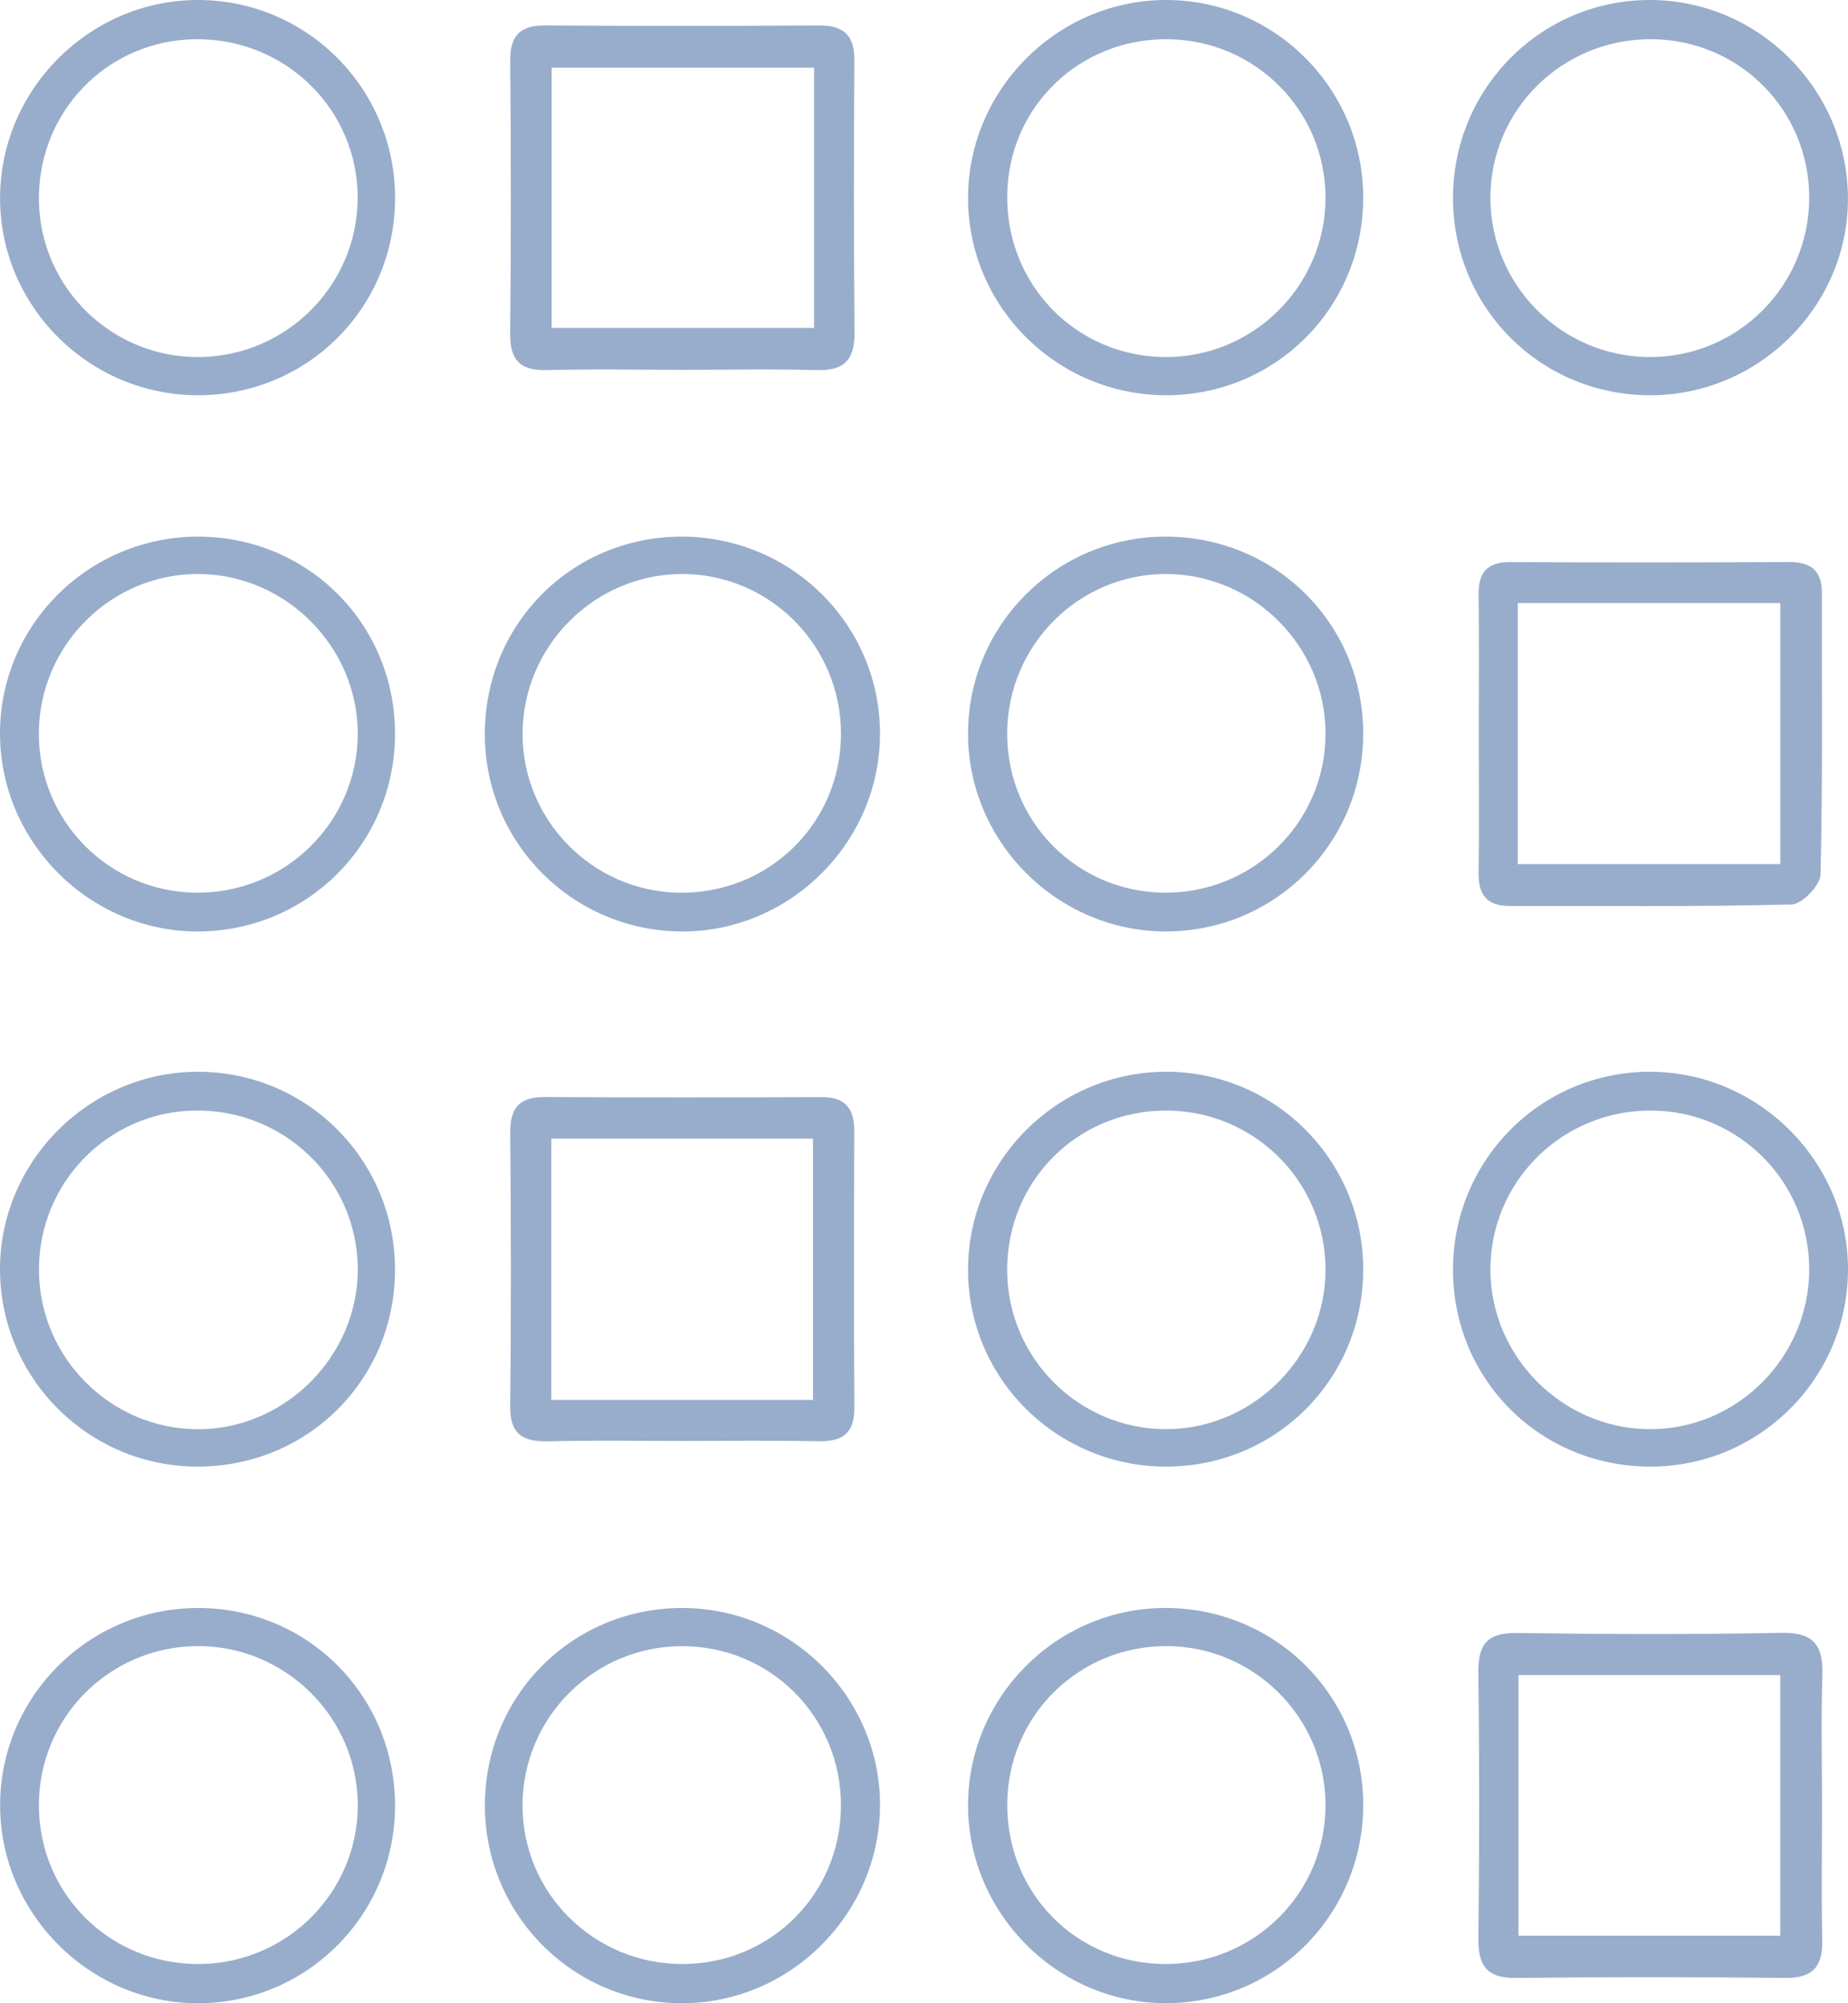 <svg width="48" height="52" viewBox="0 0 48 52" fill="none" xmlns="http://www.w3.org/2000/svg">
<g clip-path="url(#clip0_416_537)">
<path d="M22.19 1.555C22.195 0.895 21.894 0.656 21.258 0.66C18.892 0.676 16.527 0.676 14.162 0.66C13.519 0.658 13.247 0.912 13.253 1.571C13.273 3.933 13.277 6.298 13.251 8.663C13.242 9.382 13.541 9.626 14.23 9.608C15.393 9.575 16.558 9.6 17.723 9.6C18.888 9.6 20.053 9.575 21.216 9.608C21.92 9.628 22.199 9.347 22.195 8.648C22.175 6.283 22.177 3.92 22.19 1.555ZM21.144 8.512H14.329V1.757H21.144V8.512Z" fill="#98ADCB"/>
<path d="M46.28 42.385C43.99 42.429 41.697 42.422 39.406 42.389C38.636 42.378 38.388 42.674 38.399 43.418C38.427 45.708 38.427 47.999 38.399 50.289C38.388 51.017 38.607 51.355 39.386 51.344C41.714 51.316 44.042 51.32 46.37 51.342C47.086 51.351 47.344 51.05 47.331 50.363C47.307 49.201 47.325 48.036 47.325 46.873C47.325 45.711 47.298 44.618 47.334 43.493C47.36 42.723 47.123 42.37 46.28 42.385ZM46.241 50.247H39.441V43.482H46.241V50.247Z" fill="#98ADCB"/>
<path d="M47.322 15.4C47.322 14.788 47.021 14.584 46.438 14.588C44.037 14.604 41.637 14.604 39.239 14.59C38.626 14.586 38.396 14.856 38.405 15.446C38.422 16.646 38.409 17.846 38.409 19.046C38.409 20.246 38.424 21.444 38.405 22.644C38.394 23.232 38.62 23.521 39.227 23.519C41.663 23.512 44.101 23.541 46.536 23.479C46.804 23.473 47.28 22.981 47.287 22.705C47.346 20.272 47.315 17.835 47.322 15.4ZM46.242 22.431H39.423V15.654H46.242V22.431Z" fill="#98ADCB"/>
<path d="M22.188 29.352C22.19 28.771 21.953 28.477 21.348 28.479C18.947 28.488 16.545 28.49 14.144 28.477C13.492 28.474 13.247 28.755 13.253 29.405C13.273 31.767 13.28 34.13 13.251 36.495C13.242 37.238 13.585 37.429 14.252 37.414C15.415 37.385 16.58 37.405 17.745 37.405C18.91 37.405 20.073 37.388 21.236 37.412C21.859 37.427 22.195 37.227 22.19 36.552C22.177 34.152 22.181 31.752 22.188 29.352ZM21.117 36.339H14.32V29.556H21.117V36.339Z" fill="#98ADCB"/>
<path d="M30.214 -0C27.43 0.042 25.152 2.343 25.144 5.124C25.135 7.957 27.454 10.264 30.3 10.26C33.155 10.253 35.428 7.954 35.408 5.094C35.388 2.253 33.051 -0.04 30.214 -0ZM30.241 9.268C27.924 9.24 26.118 7.366 26.162 5.037C26.203 2.768 28.042 0.996 30.331 1.018C32.602 1.04 34.423 2.865 34.429 5.124C34.436 7.419 32.54 9.295 30.241 9.268Z" fill="#98ADCB"/>
<path d="M17.744 41.74C14.883 41.727 12.597 44.002 12.595 46.86C12.592 49.71 14.899 52.013 17.74 52C20.52 51.985 22.815 49.708 22.857 46.919C22.896 44.1 20.582 41.753 17.744 41.74ZM17.736 50.982C15.419 50.989 13.551 49.126 13.573 46.827C13.593 44.57 15.432 42.742 17.694 42.731C20.009 42.718 21.859 44.574 21.843 46.895C21.826 49.17 20.013 50.975 17.736 50.982Z" fill="#98ADCB"/>
<path d="M30.206 41.74C27.412 41.775 25.146 44.067 25.144 46.86C25.144 49.679 27.489 52.015 30.309 51.998C33.154 51.982 35.43 49.666 35.408 46.812C35.384 43.962 33.069 41.705 30.206 41.74ZM30.28 50.982C27.956 50.982 26.133 49.131 26.162 46.801C26.188 44.532 28.02 42.729 30.293 42.729C32.553 42.731 34.403 44.557 34.429 46.812C34.456 49.111 32.595 50.982 30.28 50.982Z" fill="#98ADCB"/>
<path d="M17.683 13.93C14.822 13.943 12.567 16.236 12.593 19.105C12.619 21.904 14.886 24.159 17.692 24.179C20.514 24.199 22.862 21.863 22.857 19.041C22.853 16.205 20.54 13.917 17.683 13.93ZM17.627 23.172C15.369 23.133 13.55 21.266 13.574 19.011C13.596 16.758 15.443 14.915 17.695 14.9C19.992 14.887 21.859 16.767 21.844 19.079C21.826 21.391 19.95 23.214 17.627 23.172Z" fill="#98ADCB"/>
<path d="M42.868 -9.7106e-05C40.029 -0.009 37.734 2.297 37.74 5.151C37.749 8.011 40.04 10.28 42.901 10.26C45.738 10.24 48.053 7.882 47.998 5.065C47.945 2.275 45.653 0.009 42.868 -9.7106e-05ZM42.813 9.268C40.553 9.244 38.719 7.402 38.712 5.146C38.706 2.852 40.582 1 42.903 1.018C45.176 1.033 46.989 2.856 46.993 5.124C46.993 7.432 45.119 9.293 42.813 9.268Z" fill="#98ADCB"/>
<path d="M30.234 13.93C27.43 13.952 25.163 16.216 25.144 19.013C25.124 21.836 27.452 24.177 30.28 24.179C33.124 24.179 35.417 21.876 35.408 19.024C35.397 16.17 33.102 13.908 30.234 13.93ZM30.247 23.172C27.976 23.157 26.166 21.334 26.16 19.059C26.155 16.749 28.031 14.876 30.326 14.9C32.578 14.926 34.421 16.78 34.429 19.028C34.44 21.327 32.56 23.188 30.247 23.172Z" fill="#98ADCB"/>
<path d="M5.172 41.74C2.324 41.729 0.005 44.026 0.003 46.86C-0.001 49.679 2.346 52.015 5.168 52C7.97 51.985 10.234 49.725 10.261 46.919C10.287 44.056 8.025 41.753 5.172 41.74ZM5.192 50.982C2.866 51.004 1.008 49.17 1.01 46.853C1.014 44.587 2.827 42.76 5.098 42.729C7.397 42.701 9.298 44.576 9.293 46.869C9.287 49.124 7.457 50.958 5.192 50.982Z" fill="#98ADCB"/>
<path d="M5.104 -0C2.322 0.022 0.031 2.305 0.002 5.092C-0.028 7.917 2.284 10.251 5.126 10.26C7.983 10.269 10.269 7.983 10.262 5.127C10.254 2.275 7.943 -0.02 5.104 -0ZM5.191 9.268C2.929 9.297 1.06 7.496 1.012 5.238C0.961 2.918 2.782 1.035 5.095 1.018C7.419 1 9.297 2.847 9.29 5.142C9.284 7.395 7.452 9.24 5.191 9.268Z" fill="#98ADCB"/>
<path d="M5.126 27.821C2.295 27.829 -0.028 30.177 0 32.996C0.031 35.795 2.3 38.052 5.102 38.07C7.972 38.087 10.258 35.826 10.26 32.965C10.265 30.113 7.97 27.812 5.126 27.821ZM5.121 37.1C2.868 37.085 1.027 35.242 1.012 32.987C0.994 30.716 2.796 28.865 5.058 28.828C7.375 28.788 9.273 30.624 9.293 32.921C9.31 35.198 7.399 37.113 5.121 37.1Z" fill="#98ADCB"/>
<path d="M30.221 27.821C27.43 27.858 25.157 30.148 25.144 32.934C25.13 35.771 27.441 38.072 30.293 38.07C33.155 38.065 35.426 35.779 35.408 32.917C35.391 30.076 33.056 27.781 30.221 27.821ZM30.278 37.098C28.022 37.094 26.181 35.26 26.16 33C26.14 30.675 27.974 28.823 30.293 28.828C32.562 28.832 34.399 30.644 34.429 32.906C34.46 35.185 32.56 37.105 30.278 37.098Z" fill="#98ADCB"/>
<path d="M5.145 13.93C2.295 13.93 -0.017 16.238 9.92682e-05 19.068C0.015 21.893 2.372 24.212 5.192 24.179C8 24.146 10.245 21.889 10.26 19.079C10.278 16.214 8.009 13.932 5.145 13.93ZM5.099 23.172C2.835 23.155 1.014 21.321 1.009 19.055C1.005 16.751 2.896 14.871 5.189 14.9C7.436 14.928 9.288 16.795 9.292 19.035C9.295 21.329 7.41 23.192 5.099 23.172Z" fill="#98ADCB"/>
<path d="M42.857 27.821C40.014 27.819 37.729 30.124 37.74 32.98C37.751 35.841 40.042 38.094 42.912 38.07C45.714 38.046 47.983 35.775 48 32.98C48.018 30.164 45.683 27.821 42.857 27.821ZM42.813 37.098C40.566 37.072 38.717 35.205 38.712 32.963C38.706 30.666 40.588 28.808 42.903 28.828C45.168 28.845 46.989 30.677 46.993 32.943C46.993 35.242 45.1 37.127 42.813 37.098Z" fill="#98ADCB"/>
</g>
<defs>
<clipPath id="clip0_416_537">
<rect width="48" height="52" fill="white"/>
</clipPath>
</defs>
</svg>
